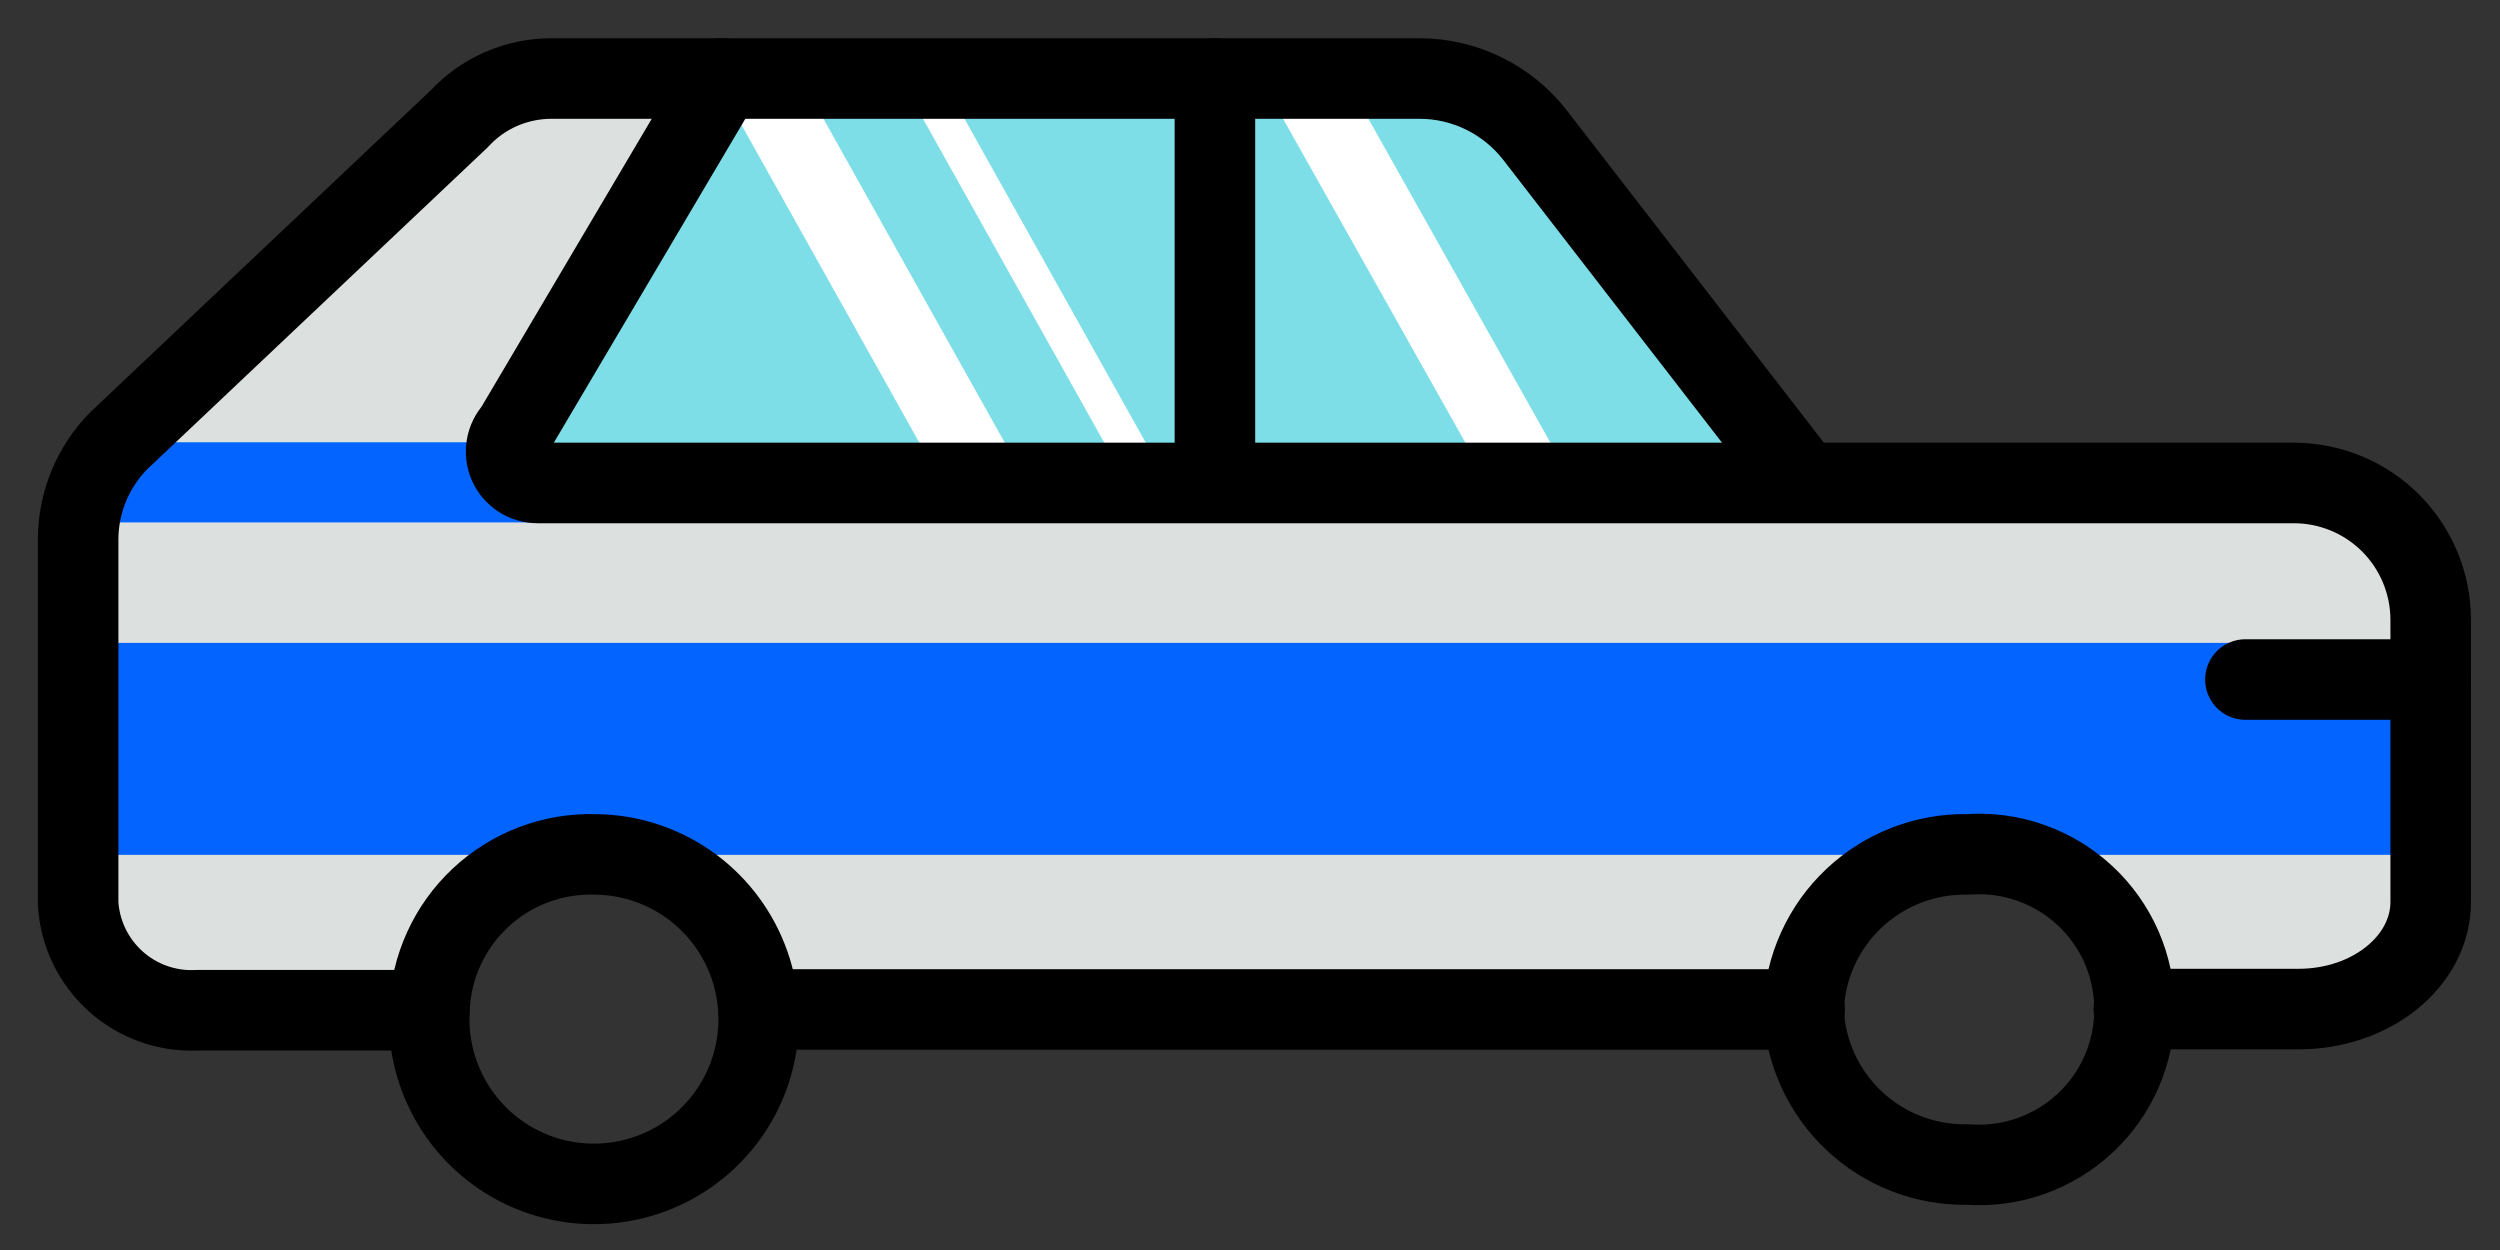 <svg width="32" height="16" viewBox="0 0 32 16" fill="none" xmlns="http://www.w3.org/2000/svg">
<rect x="0" y="0" width="32" height="16" fill="#333333" stroke="none"/>
<path d="M6.584 5.506L9.25 1.005H18.18C18.466 1.005 18.748 1.071 19.005 1.197C19.261 1.323 19.485 1.506 19.66 1.732L23.084 6.171H6.873C6.797 6.169 6.724 6.144 6.661 6.102C6.598 6.059 6.549 5.999 6.519 5.93C6.489 5.86 6.479 5.784 6.49 5.709C6.502 5.634 6.534 5.564 6.584 5.506Z" fill="#7EDEE8"/>
<path d="M16.133 1.005L19.041 6.171H20.129L17.226 1.005H16.133Z" fill="white"/>
<path d="M11.523 1L14.426 6.187H14.957L12.054 1H11.523Z" fill="white"/>
<path d="M9.156 1L12.059 6.187H13.152L10.249 1H9.156Z" fill="white"/>
<path d="M1.021 6.878V11.56C1.043 11.943 1.215 12.302 1.499 12.559C1.784 12.816 2.159 12.95 2.542 12.931H5.497C5.524 12.391 5.757 11.881 6.149 11.508C6.542 11.135 7.062 10.927 7.603 10.927C8.145 10.927 8.665 11.135 9.057 11.508C9.449 11.881 9.683 12.391 9.71 12.931H23.085C23.105 12.391 23.337 11.88 23.731 11.508C24.124 11.137 24.648 10.935 25.189 10.946C25.732 10.929 26.259 11.127 26.657 11.497C27.054 11.867 27.29 12.378 27.313 12.921H29.422C30.355 12.921 31.113 12.307 31.113 11.549V7.94C31.113 7.476 30.929 7.031 30.602 6.702C30.274 6.374 29.829 6.188 29.365 6.187H6.874C6.795 6.187 6.718 6.163 6.653 6.12C6.587 6.076 6.536 6.014 6.505 5.942C6.474 5.869 6.465 5.789 6.48 5.712C6.494 5.635 6.531 5.563 6.585 5.506L9.251 1.005H7.059C6.839 1.006 6.62 1.052 6.418 1.14C6.216 1.229 6.034 1.358 5.884 1.521L1.522 5.646C1.204 5.978 1.026 6.418 1.021 6.878Z" fill="#DCE0DF"/>
<path d="M1.021 8.229H31.113V10.942H1.021V8.229Z" fill="#0364FF"/>
<path d="M1.021 5.661H6.873V6.687H1.021V5.661Z" fill="#0364FF"/>
<path d="M31.113 8.698H28.741" stroke="black" stroke-width="1.031" stroke-linecap="round" stroke-linejoin="round"/>
<path d="M5.497 12.921C5.472 13.343 5.574 13.761 5.79 14.124C6.006 14.486 6.325 14.776 6.707 14.955C7.089 15.134 7.516 15.194 7.932 15.128C8.349 15.062 8.736 14.873 9.044 14.584C9.352 14.296 9.566 13.922 9.659 13.511C9.752 13.099 9.72 12.669 9.566 12.277C9.412 11.884 9.144 11.546 8.797 11.307C8.449 11.068 8.038 10.939 7.616 10.936C7.072 10.921 6.545 11.121 6.148 11.493C5.751 11.865 5.517 12.378 5.497 12.921Z" stroke="black" stroke-width="1.031" stroke-linecap="round" stroke-linejoin="round"/>
<path d="M23.085 12.921C23.105 13.462 23.337 13.973 23.731 14.344C24.124 14.716 24.648 14.917 25.189 14.906C25.462 14.926 25.735 14.889 25.993 14.798C26.251 14.707 26.488 14.564 26.688 14.378C26.888 14.192 27.048 13.966 27.157 13.716C27.266 13.465 27.322 13.194 27.322 12.921C27.322 12.648 27.266 12.377 27.157 12.126C27.048 11.876 26.888 11.65 26.688 11.464C26.488 11.278 26.251 11.135 25.993 11.044C25.735 10.953 25.462 10.916 25.189 10.936C24.648 10.925 24.124 11.127 23.731 11.498C23.337 11.869 23.105 12.38 23.085 12.921Z" stroke="black" stroke-width="1.031" stroke-linecap="round" stroke-linejoin="round"/>
<path d="M9.246 1.005L6.585 5.506C6.532 5.564 6.497 5.635 6.484 5.712C6.47 5.789 6.48 5.868 6.511 5.94C6.542 6.012 6.594 6.073 6.659 6.116C6.724 6.159 6.801 6.182 6.879 6.182H29.365C29.829 6.183 30.274 6.368 30.602 6.697C30.929 7.026 31.113 7.471 31.113 7.935V11.544C31.113 12.302 30.355 12.916 29.422 12.916H27.313" stroke="black" stroke-width="1.031" stroke-linecap="round" stroke-linejoin="round"/>
<path d="M23.084 6.171L19.65 1.732C19.475 1.506 19.251 1.323 18.994 1.197C18.738 1.071 18.456 1.005 18.17 1.005H7.053C6.832 1.006 6.614 1.052 6.412 1.14C6.209 1.229 6.028 1.358 5.878 1.521L1.515 5.646C1.189 5.979 1.004 6.426 1 6.893V11.56C1.021 11.943 1.193 12.302 1.478 12.559C1.763 12.816 2.138 12.95 2.521 12.931H5.496" stroke="black" stroke-width="1.031" stroke-linecap="round" stroke-linejoin="round"/>
<path d="M9.709 12.921H23.1" stroke="black" stroke-width="1.031" stroke-linecap="round" stroke-linejoin="round"/>
<path d="M15.551 1.005V6.177" stroke="black" stroke-width="1.031" stroke-linecap="round" stroke-linejoin="round"/>
</svg>
